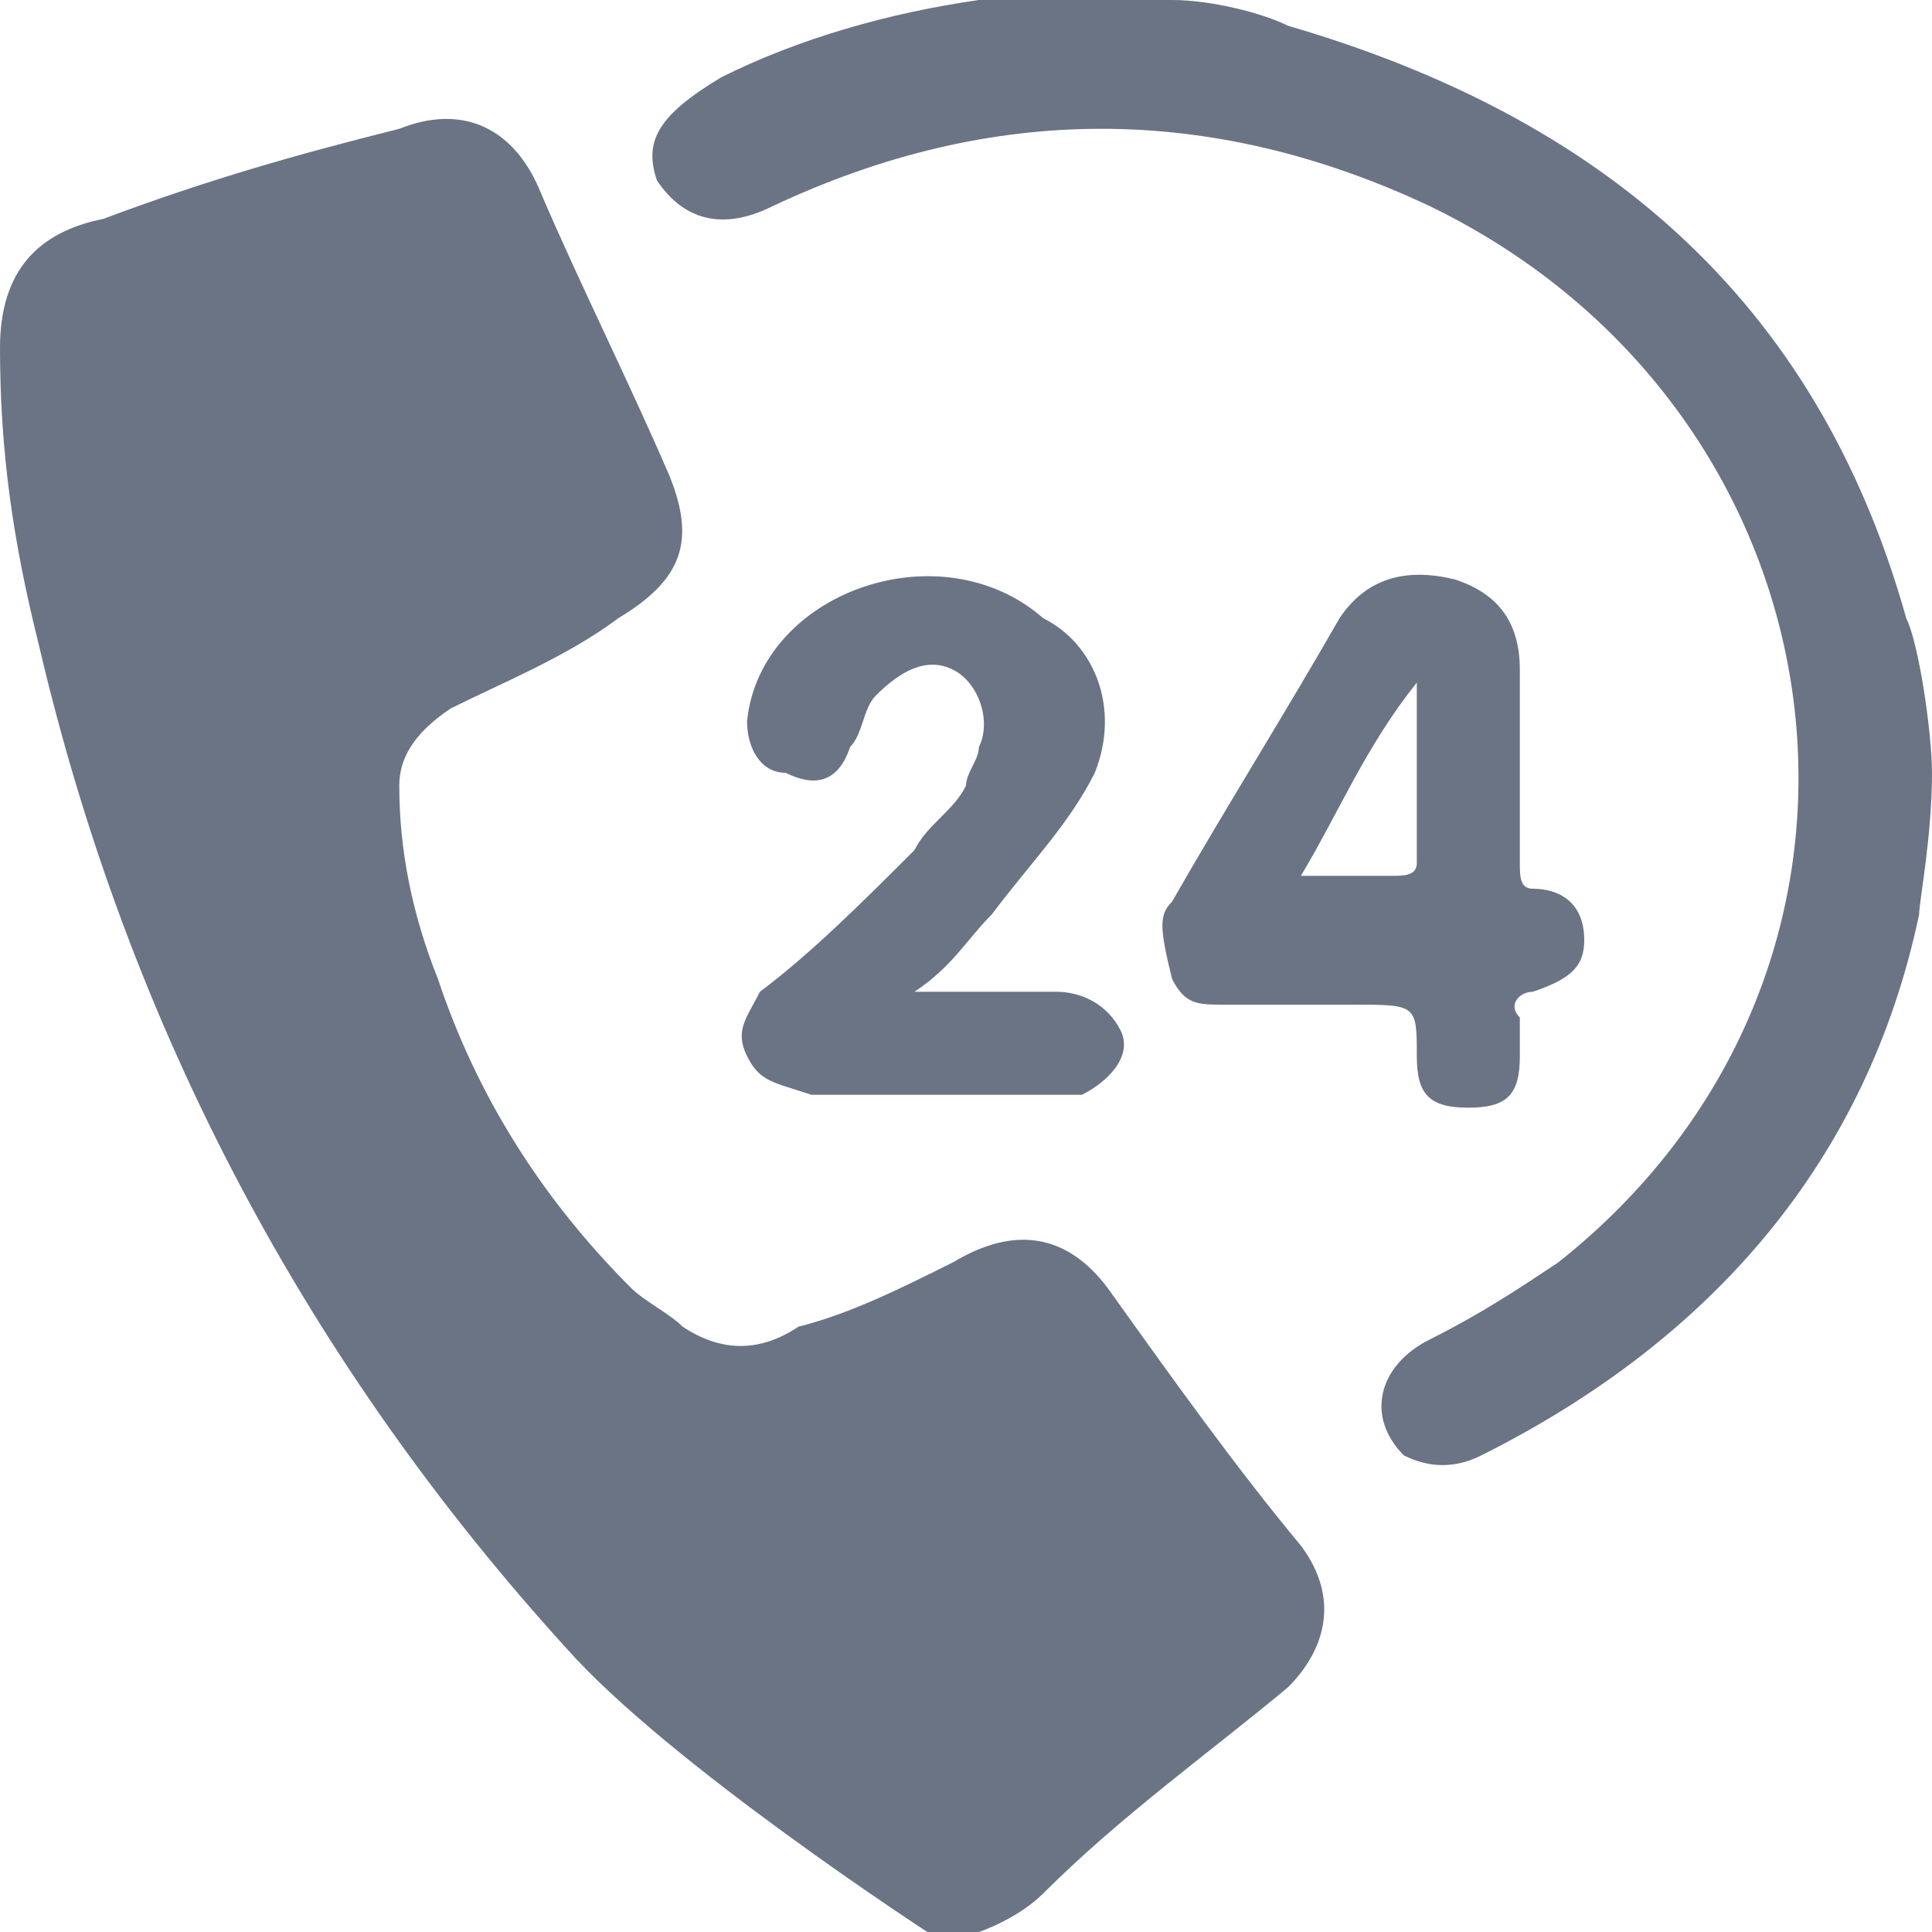 <?xml version="1.0" encoding="utf-8"?>
<!-- Generator: Adobe Illustrator 19.0.0, SVG Export Plug-In . SVG Version: 6.00 Build 0)  -->
<svg version="1.1" id="图层_1" xmlns="http://www.w3.org/2000/svg" xmlns:xlink="http://www.w3.org/1999/xlink" x="0px" y="0px"
	 viewBox="0 0 15 15" style="enable-background:new 0 0 15 15;" xml:space="preserve">
<style type="text/css">
	.st0{fill:#6B7484;}
</style>
<g id="XMLID_11_">
	<path id="XMLID_22_" class="st0" d="M7.2,15c0,0-2-1.3-2.8-2.2C2.4,10.6,1,8,0.3,5C0.1,4.2,0,3.5,0,2.7c0-0.6,0.3-0.9,0.8-1
		C1.6,1.4,2.3,1.2,3.1,1C3.6,0.8,4,1,4.2,1.5c0.3,0.7,0.7,1.5,1,2.2c0.2,0.5,0.1,0.8-0.4,1.1C4.4,5.1,3.9,5.3,3.5,5.5
		C3.2,5.7,3.1,5.9,3.1,6.1c0,0.5,0.1,1,0.3,1.5c0.3,0.9,0.8,1.7,1.5,2.4c0.1,0.1,0.3,0.2,0.4,0.3c0.3,0.2,0.6,0.2,0.9,0
		C6.6,10.2,7,10,7.4,9.8C7.9,9.5,8.3,9.6,8.6,10c0.5,0.7,1,1.4,1.5,2c0.3,0.4,0.2,0.8-0.1,1.1c-0.6,0.5-1.3,1-1.9,1.6
		C7.9,14.9,7.6,15,7.6,15s-0.1,0-0.2,0C7.3,15,7.2,15,7.2,15L7.2,15z M7.2,15"/>
	<path id="XMLID_19_" class="st0" d="M14.9,7.1c-0.4,1.9-1.6,3.3-3.4,4.2c-0.2,0.1-0.4,0.1-0.6,0c-0.3-0.3-0.2-0.7,0.2-0.9
		c0.4-0.2,0.7-0.4,1-0.6c2.9-2.3,2.3-6.6-1-8.2C9.4,0.8,7.7,0.8,6,1.6C5.6,1.8,5.3,1.7,5.1,1.4C5,1.1,5.1,0.9,5.6,0.6
		c0.6-0.3,1.3-0.5,2-0.6c0,0,0.1,0,0.2,0C8,0,8.7,0,9.1,0c0.3,0,0.7,0.1,0.9,0.2c2.4,0.7,4.1,2.1,4.8,4.6C14.9,5,15,5.7,15,6
		C15,6.5,14.9,7,14.9,7.1L14.9,7.1z M14.9,7.1"/>
	<path id="XMLID_16_" class="st0" d="M7.1,7.7c0.4,0,0.7,0,1.1,0c0.2,0,0.4,0.1,0.5,0.3c0.1,0.2-0.1,0.4-0.3,0.5c-0.7,0-1.4,0-2.1,0
		C6,8.4,5.9,8.4,5.8,8.2c-0.1-0.2,0-0.3,0.1-0.5C6.3,7.4,6.7,7,7.1,6.6c0.1-0.2,0.3-0.3,0.4-0.5C7.5,6,7.6,5.9,7.6,5.8
		c0.1-0.2,0-0.5-0.2-0.6c-0.2-0.1-0.4,0-0.6,0.2C6.7,5.5,6.7,5.7,6.6,5.8C6.5,6.1,6.3,6.1,6.1,6C5.9,6,5.8,5.8,5.8,5.6
		c0.1-1,1.5-1.5,2.3-0.8C8.5,5,8.7,5.5,8.5,6C8.3,6.4,8,6.7,7.7,7.1C7.5,7.3,7.4,7.5,7.1,7.7L7.1,7.7z M7.1,7.7"/>
	<path id="XMLID_12_" class="st0" d="M11.8,5.9c0,0.3,0,0.5,0,0.8c0,0.1,0,0.2,0.1,0.2c0.2,0,0.4,0.1,0.4,0.4c0,0.2-0.1,0.3-0.4,0.4
		c-0.1,0-0.2,0.1-0.1,0.2c0,0.1,0,0.2,0,0.3c0,0.3-0.1,0.4-0.4,0.4c-0.3,0-0.4-0.1-0.4-0.4c0-0.4,0-0.4-0.5-0.4c-0.3,0-0.7,0-1,0
		c-0.2,0-0.3,0-0.4-0.2C9,7.2,9,7.1,9.1,7c0.4-0.7,0.9-1.5,1.3-2.2c0.2-0.3,0.5-0.4,0.9-0.3c0.3,0.1,0.5,0.3,0.5,0.7
		C11.8,5.4,11.8,5.6,11.8,5.9L11.8,5.9z M10.1,6.8c0.3,0,0.5,0,0.7,0c0.1,0,0.2,0,0.2-0.1c0-0.5,0-0.9,0-1.4c0,0,0,0,0,0
		C10.6,5.8,10.4,6.3,10.1,6.8L10.1,6.8z M10.1,6.8"/>
</g>
</svg>
